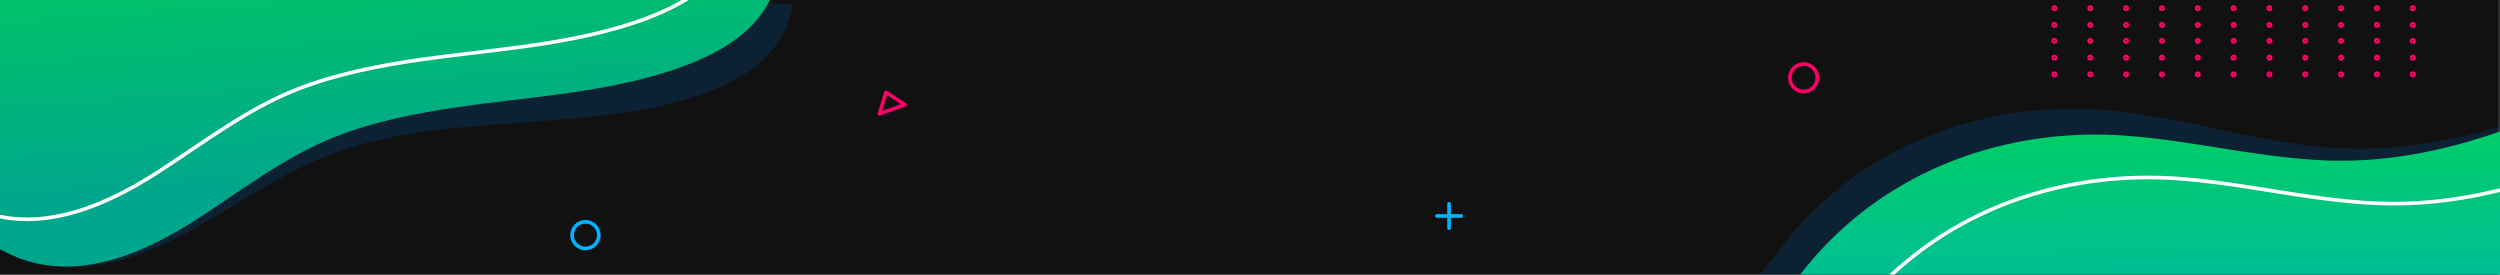 <svg xmlns="http://www.w3.org/2000/svg" xmlns:xlink="http://www.w3.org/1999/xlink" width="1366" height="150" viewBox="0 0 1366 150"><rect x="0" y="0" width="1366" height="150" fill="#333333" stroke="none"/><defs><style>.a{fill:#fff;}.b{clip-path:url(#a);}.c{clip-path:url(#b);}.d{fill:#111;}.e{fill:#0052a1;opacity:0.25;mix-blend-mode:multiply;isolation:isolate;}.f{fill:url(#c);}.g,.i,.j,.k,.l,.m{fill:none;}.g{stroke:#fff;}.g,.i,.j,.k{stroke-miterlimit:10;}.g,.j,.k,.l,.m{stroke-width:2px;}.h{fill:url(#d);}.i,.k,.m{stroke:#ff0069;}.i{stroke-width:1.3px;}.j,.l{stroke:#00b3ff;}.l,.m{stroke-linecap:round;stroke-linejoin:round;}</style><clipPath id="a"><rect class="a" width="1366" height="150" transform="translate(8975 1406)"/></clipPath><clipPath id="b"><rect width="1366" height="150" transform="translate(8975 1406)"/></clipPath><linearGradient id="c" x1="0.417" y1="-0.035" x2="0.54" y2="0.651" gradientUnits="objectBoundingBox"><stop offset="0" stop-color="#00c466"/><stop offset="1" stop-color="#00a78c"/></linearGradient><linearGradient id="d" x1="0.497" y1="0.84" x2="0.482" y2="0.339" gradientUnits="objectBoundingBox"><stop offset="0" stop-color="#00bba0"/><stop offset="1" stop-color="#00ce64"/></linearGradient></defs><g class="b" transform="translate(-8975 -1406)"><g class="c"><rect class="d" width="1366" height="150" transform="translate(8974 1406)"/></g><g transform="translate(8934.097 1362.947)"><path class="e" d="M-52.659,79.923c-.269,6.267,17.535,14.965,22.272,17.719C3.486,117.334,42.677,103.083,73.874,85.17c25.644-14.726,50.67-32.341,78.852-41.768,21.956-7.344,45-10.653,67.977-12.808,36.753-3.448,74.08-3.691,110.136-12.41,29.164-7.052,63.128-20.8,68-54.5L-45.788-58.4S-52.652,79.8-52.659,79.923Z" transform="translate(75.057 81.737)"/><path class="f" d="M-54.182,83.054c.043,6.272,18.256,14.077,23.124,16.593,34.807,17.987,73.244,1.81,103.513-17.628,24.883-15.979,49-34.815,76.684-45.629C170.7,27.966,193.556,23.518,216.4,20.225c36.536-5.266,73.807-7.361,109.385-17.857,28.778-8.491,62.019-23.9,65.209-57.8H-54.182Z" transform="translate(75.305 81.254)"/><path class="g" d="M-79.424,52.2c.042,6.272,18.256,14.077,23.123,16.592C-21.494,86.781,16.943,70.6,47.212,51.166c24.883-15.979,49-34.816,76.684-45.629,21.565-8.424,44.418-12.871,67.258-16.164,36.536-5.266,73.806-7.361,109.386-17.858,28.778-8.49,62.017-23.9,65.209-57.8H-79.424Z" transform="translate(79.424 86.288)"/></g><g transform="translate(9913.74 1398.719)"><path class="e" d="M174.539,494.724c-.268-3.613,7.883-12.213,9.818-14.86,44.459-60.8,117.721-87.467,191.65-77.921,35.6,4.6,70.135,15.372,105.9,18.9,42.73,4.213,83.814-4.834,123.8-19.354,28.869-10.482,58.055-26.03,74.2-53.6a46.528,46.528,0,0,0,4.944-11.5l10.988,148.342L152.987,524.947S174.54,494.744,174.539,494.724Z" transform="translate(-152.987 -333.328)"/><path class="h" d="M186.2,517.3c-.455-3.6,7.238-12.608,9.033-15.352,41.24-63.031,113.019-93.462,187.344-87.769,35.789,2.742,70.839,11.71,106.74,13.373,42.89,1.987,83.449-9.182,122.629-25.757,28.285-11.967,56.624-29.011,71.32-57.378a46.51,46.51,0,0,0,4.34-11.739l18.678,147.571-516.5,65.373S186.2,517.318,186.2,517.3Z" transform="translate(-158.802 -332.677)"/><path class="g" d="M221.035,545.72c-.454-3.6,7.238-12.607,9.034-15.352,41.24-63.031,113.019-93.461,187.343-87.769,35.789,2.742,70.839,11.709,106.74,13.372,42.891,1.987,83.45-9.182,122.63-25.757,28.285-11.966,56.623-29.01,71.319-57.378a46.483,46.483,0,0,0,4.34-11.74l18.678,147.572-516.5,65.372Z" transform="translate(-164.906 -337.656)"/></g><g transform="translate(10096.544 1399.072)"><circle class="i" cx="1" cy="1" r="1" transform="translate(0 28.279)"/><circle class="i" cx="1" cy="1" r="1" transform="translate(19.579 28.279)"/><circle class="i" cx="1" cy="1" r="1" transform="translate(39.158 28.279)"/><circle class="i" cx="1" cy="1" r="1" transform="translate(58.738 28.279)"/><circle class="i" cx="1" cy="1" r="1" transform="translate(78.317 28.279)"/><circle class="i" cx="1" cy="1" r="1" transform="translate(97.896 28.279)"/><circle class="i" cx="1" cy="1" r="1" transform="translate(117.476 28.279)"/><circle class="i" cx="1" cy="1" r="1" transform="translate(137.056 28.279)"/><circle class="i" cx="1" cy="1" r="1" transform="translate(156.635 28.279)"/><circle class="i" cx="1" cy="1" r="1" transform="translate(176.214 28.279)"/><circle class="i" cx="1" cy="1" r="1" transform="translate(195.793 28.279)"/><g transform="translate(0 37.42)"><circle class="i" cx="1" cy="1" r="1"/><circle class="i" cx="1" cy="1" r="1" transform="translate(19.579)"/><circle class="i" cx="1" cy="1" r="1" transform="translate(39.159)"/><circle class="i" cx="1" cy="1" r="1" transform="translate(58.738)"/><circle class="i" cx="1" cy="1" r="1" transform="translate(78.317)"/><circle class="i" cx="1" cy="1" r="1" transform="translate(97.897)"/><circle class="i" cx="1" cy="1" r="1" transform="translate(117.476)"/><circle class="i" cx="1" cy="1" r="1" transform="translate(137.055)"/><circle class="i" cx="1" cy="1" r="1" transform="translate(156.635)"/><circle class="i" cx="1" cy="1" r="1" transform="translate(176.214)"/><circle class="i" cx="1" cy="1" r="1" transform="translate(195.793)"/></g><g transform="translate(0 -10)"><circle class="i" cx="1" cy="1" r="1" transform="translate(0 56.56)"/><circle class="i" cx="1" cy="1" r="1" transform="translate(19.579 56.56)"/><circle class="i" cx="1" cy="1" r="1" transform="translate(39.158 56.56)"/><circle class="i" cx="1" cy="1" r="1" transform="translate(58.738 56.56)"/><circle class="i" cx="1" cy="1" r="1" transform="translate(78.317 56.56)"/><circle class="i" cx="1" cy="1" r="1" transform="translate(97.896 56.56)"/><circle class="i" cx="1" cy="1" r="1" transform="translate(117.476 56.56)"/><circle class="i" cx="1" cy="1" r="1" transform="translate(137.056 56.56)"/><circle class="i" cx="1" cy="1" r="1" transform="translate(156.635 56.56)"/><circle class="i" cx="1" cy="1" r="1" transform="translate(176.214 56.56)"/><circle class="i" cx="1" cy="1" r="1" transform="translate(195.793 56.56)"/></g></g><g transform="translate(10096.544 1372.072)"><circle class="i" cx="1" cy="1" r="1" transform="translate(0 28.279)"/><circle class="i" cx="1" cy="1" r="1" transform="translate(19.579 28.279)"/><circle class="i" cx="1" cy="1" r="1" transform="translate(39.158 28.279)"/><circle class="i" cx="1" cy="1" r="1" transform="translate(58.738 28.279)"/><circle class="i" cx="1" cy="1" r="1" transform="translate(78.317 28.279)"/><circle class="i" cx="1" cy="1" r="1" transform="translate(97.896 28.279)"/><circle class="i" cx="1" cy="1" r="1" transform="translate(117.476 28.279)"/><circle class="i" cx="1" cy="1" r="1" transform="translate(137.056 28.279)"/><circle class="i" cx="1" cy="1" r="1" transform="translate(156.635 28.279)"/><circle class="i" cx="1" cy="1" r="1" transform="translate(176.214 28.279)"/><circle class="i" cx="1" cy="1" r="1" transform="translate(195.793 28.279)"/><g transform="translate(0 37.42)"><circle class="i" cx="1" cy="1" r="1"/><circle class="i" cx="1" cy="1" r="1" transform="translate(19.579)"/><circle class="i" cx="1" cy="1" r="1" transform="translate(39.159)"/><circle class="i" cx="1" cy="1" r="1" transform="translate(58.738)"/><circle class="i" cx="1" cy="1" r="1" transform="translate(78.317)"/><circle class="i" cx="1" cy="1" r="1" transform="translate(97.897)"/><circle class="i" cx="1" cy="1" r="1" transform="translate(117.476)"/><circle class="i" cx="1" cy="1" r="1" transform="translate(137.055)"/><circle class="i" cx="1" cy="1" r="1" transform="translate(156.635)"/><circle class="i" cx="1" cy="1" r="1" transform="translate(176.214)"/><circle class="i" cx="1" cy="1" r="1" transform="translate(195.793)"/></g><g transform="translate(0 -10)"><circle class="i" cx="1" cy="1" r="1" transform="translate(0 56.56)"/><circle class="i" cx="1" cy="1" r="1" transform="translate(19.579 56.56)"/><circle class="i" cx="1" cy="1" r="1" transform="translate(39.158 56.56)"/><circle class="i" cx="1" cy="1" r="1" transform="translate(58.738 56.56)"/><circle class="i" cx="1" cy="1" r="1" transform="translate(78.317 56.56)"/><circle class="i" cx="1" cy="1" r="1" transform="translate(97.896 56.56)"/><circle class="i" cx="1" cy="1" r="1" transform="translate(117.476 56.56)"/><circle class="i" cx="1" cy="1" r="1" transform="translate(137.056 56.56)"/><circle class="i" cx="1" cy="1" r="1" transform="translate(156.635 56.56)"/><circle class="i" cx="1" cy="1" r="1" transform="translate(176.214 56.56)"/><circle class="i" cx="1" cy="1" r="1" transform="translate(195.793 56.56)"/></g></g><circle class="j" cx="7.303" cy="7.303" r="7.303" transform="translate(9287.581 1527.172)"/><circle class="k" cx="7.5" cy="7.5" r="7.5" transform="translate(9953 1441)"/><g transform="translate(9760.131 1517.367)"><line class="l" y2="13.288" transform="translate(6.645)"/><line class="l" x1="13.29" transform="translate(0 6.645)"/></g><path class="m" d="M366.053,445.861l-3.586,11.772,13.883-5.033Z" transform="translate(9093.069 1010.587)"/></g></svg>